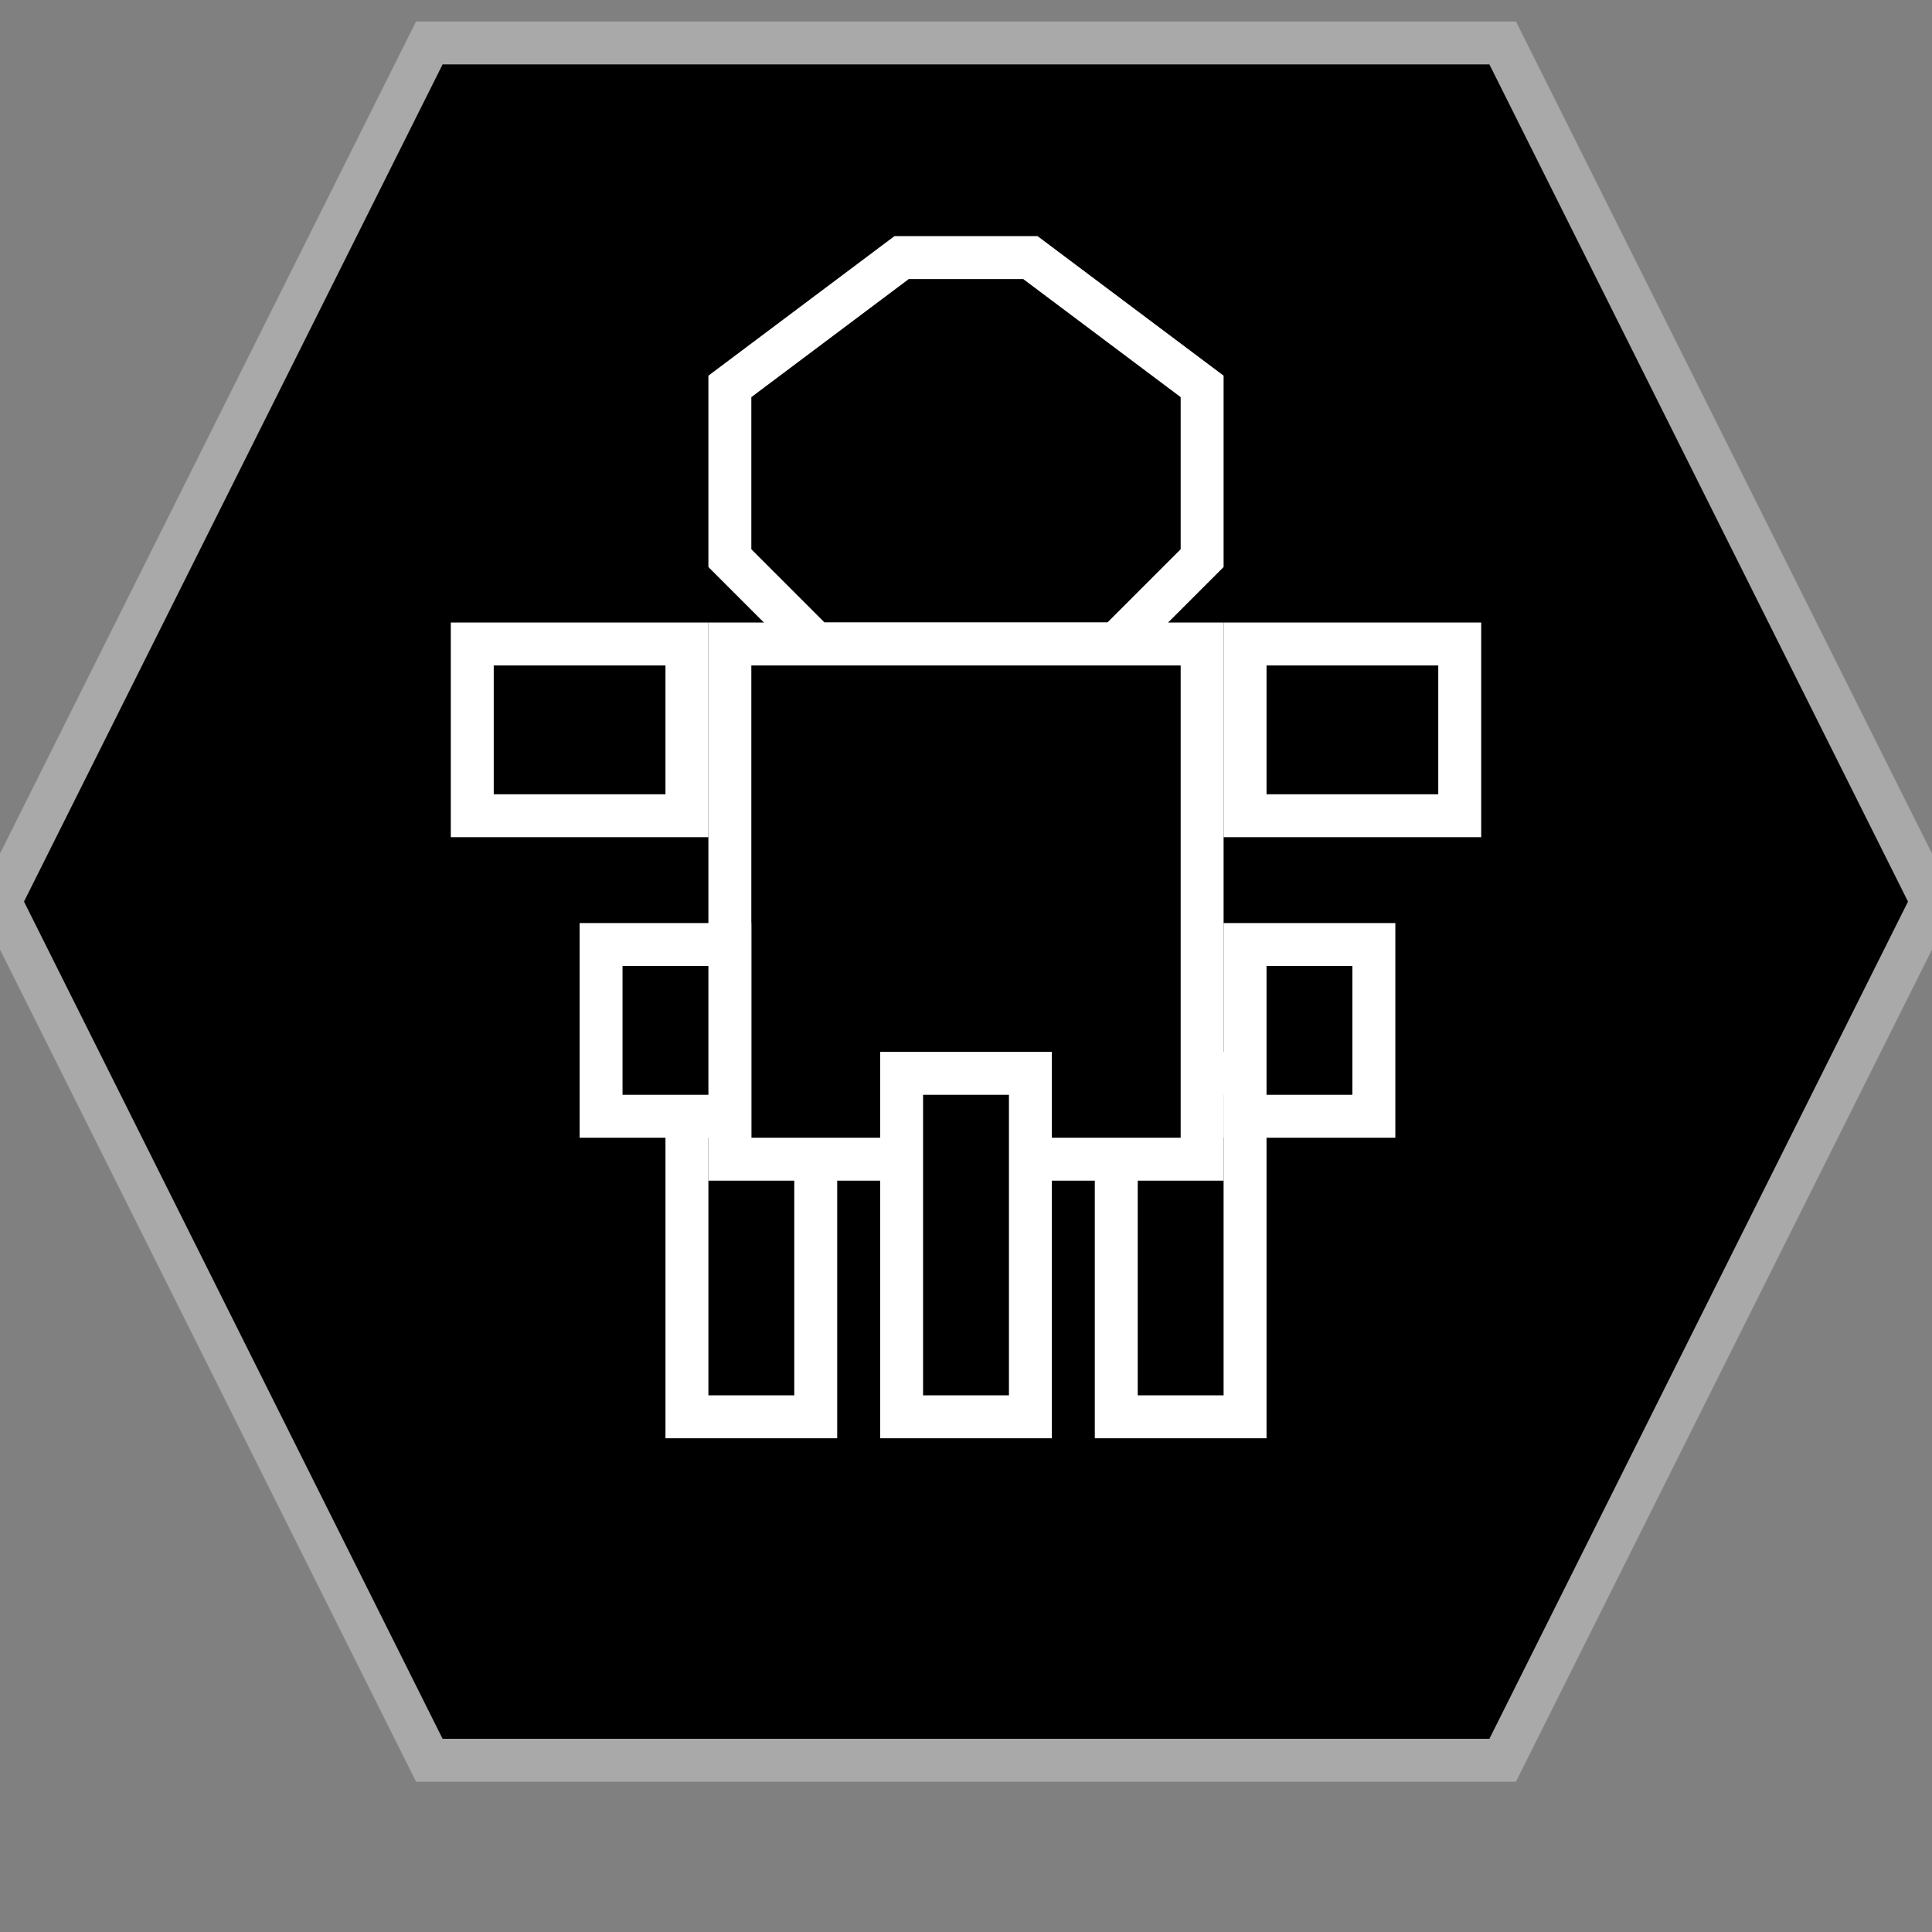 <?xml version="1.0" encoding="UTF-8"?>
<svg version="1.1" baseProfile="full" style="fill-opacity: 1; color-interpolation: auto; stroke: black; text-rendering: auto; stroke-linecap: square; stroke-miterlimit: 10; stroke-opacity: 1; shape-rendering: auto; fill: black; stroke-dasharray: none; font-weight: normal; stroke-width: 1; font-family: 'Dialog'; font-style: normal; stroke-linejoin: miter; stroke-dashoffset: 0pt; image-rendering: auto;" xmlns="http://www.w3.org/2000/svg" xmlns:xlink="http://www.w3.org/1999/xlink" xmlns:ev="http://www.w3.org/2001/xml-events" width="45" height="45">
  <rect width="100%" height="100%" fill="#808080" stroke="none"/>
  <defs id="genericDefs"/>
<g style="fill: black; stroke: darkgrey;"><path d="M10 41l-10 -20 10 -20 25 0 10 20 -10 20 Z"/></g>
<g style="fill: black; font-family: monospace; stroke: white;" transform="translate(23,21)">

<!-- Kzinti Cruiser -->
<rect x="-7" y="4" width="3" height="8" />
<rect x="3" y="4" width="3" height="8" />
<path d="M -2 -15 l -4 3 0 4 2 2 7 0 2 -2 0 -4 -4 -3 Z" />
<rect x="-6" y="-6" width="11" height="12" />
<rect x="-12" y="-6" width="5" height="4" />
<rect x="6" y="-6" width="5" height="4" />
<rect x="-9" y="1" width="3" height="4" />
<rect x="6" y="1" width="3" height="4" />
<rect x="-2" y="4" width="3" height="8" />

</g>
</svg>

